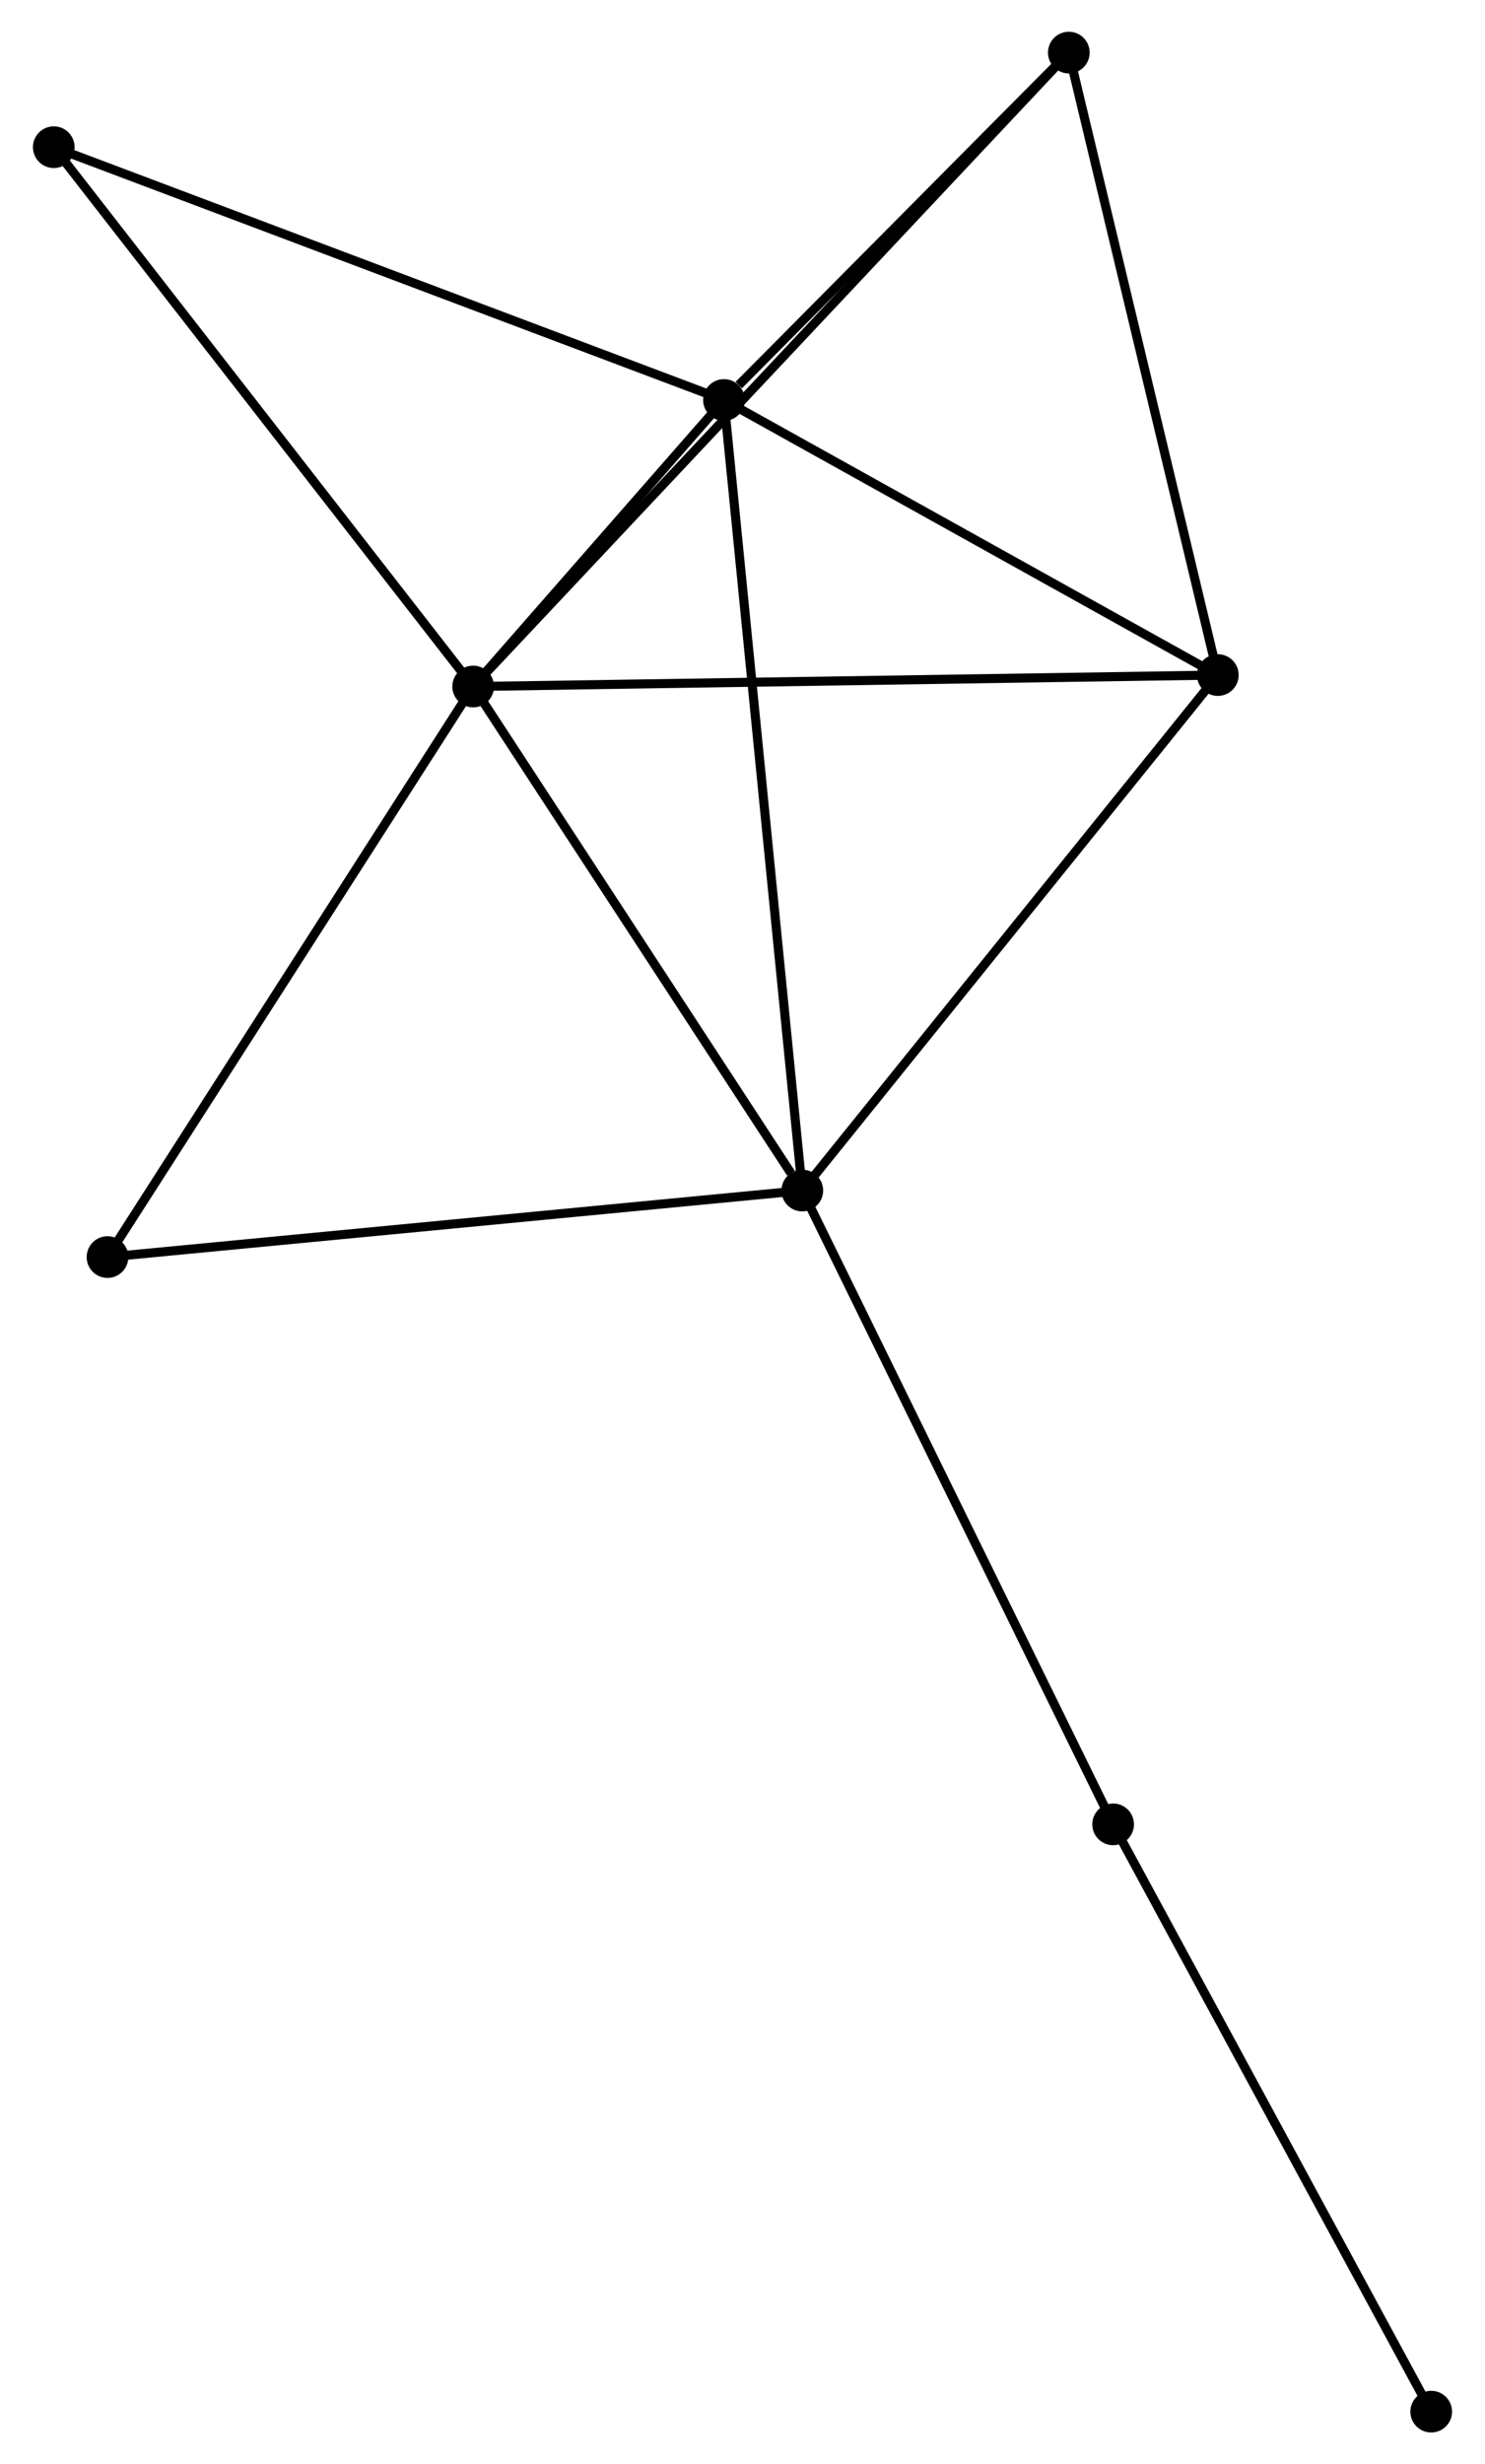 <?xml version="1.0" encoding="UTF-8" standalone="no"?>
<!DOCTYPE svg PUBLIC "-//W3C//DTD SVG 1.1//EN"
 "http://www.w3.org/Graphics/SVG/1.1/DTD/svg11.dtd">
<!-- Generated by graphviz version 2.36.0 (20140111.2315)
 -->
<!-- Title: %3 Pages: 1 -->
<svg width="164pt" height="272pt"
 viewBox="0.00 0.00 163.60 271.78" xmlns="http://www.w3.org/2000/svg" xmlns:xlink="http://www.w3.org/1999/xlink">
<g id="graph0" class="graph" transform="scale(1 1) rotate(0) translate(4 267.784)">
<title>%3</title>
<!-- 0 -->
<g id="node1" class="node"><title>0</title>
<ellipse fill="black" stroke="black" cx="48.081" cy="-192.067" rx="1.8" ry="1.8"/>
</g>
<!-- 1 -->
<g id="node2" class="node"><title>1</title>
<ellipse fill="black" stroke="black" cx="75.755" cy="-223.669" rx="1.8" ry="1.8"/>
</g>
<!-- 0&#45;&#45;1 -->
<g id="edge1" class="edge"><title>0&#45;&#45;1</title>
<path fill="none" stroke="black" d="M49.27,-193.425C53.739,-198.528 69.522,-216.551 74.345,-222.058"/>
</g>
<!-- 2 -->
<g id="node3" class="node"><title>2</title>
<ellipse fill="black" stroke="black" cx="84.398" cy="-136.476" rx="1.8" ry="1.8"/>
</g>
<!-- 0&#45;&#45;2 -->
<g id="edge2" class="edge"><title>0&#45;&#45;2</title>
<path fill="none" stroke="black" d="M49.289,-190.217C54.803,-181.777 77.548,-146.961 83.148,-138.389"/>
</g>
<!-- 3 -->
<g id="node4" class="node"><title>3</title>
<ellipse fill="black" stroke="black" cx="130.252" cy="-193.331" rx="1.8" ry="1.8"/>
</g>
<!-- 0&#45;&#45;3 -->
<g id="edge3" class="edge"><title>0&#45;&#45;3</title>
<path fill="none" stroke="black" d="M50.112,-192.098C61.48,-192.273 117.11,-193.129 128.292,-193.301"/>
</g>
<!-- 4 -->
<g id="node5" class="node"><title>4</title>
<ellipse fill="black" stroke="black" cx="113.809" cy="-261.984" rx="1.8" ry="1.8"/>
</g>
<!-- 0&#45;&#45;4 -->
<g id="edge4" class="edge"><title>0&#45;&#45;4</title>
<path fill="none" stroke="black" d="M49.453,-193.527C58.007,-202.626 103.912,-251.456 112.444,-260.532"/>
</g>
<!-- 5 -->
<g id="node6" class="node"><title>5</title>
<ellipse fill="black" stroke="black" cx="1.8" cy="-251.55" rx="1.8" ry="1.8"/>
</g>
<!-- 0&#45;&#45;5 -->
<g id="edge5" class="edge"><title>0&#45;&#45;5</title>
<path fill="none" stroke="black" d="M46.937,-193.537C40.589,-201.695 9.745,-241.338 3.074,-249.912"/>
</g>
<!-- 6 -->
<g id="node7" class="node"><title>6</title>
<ellipse fill="black" stroke="black" cx="7.729" cy="-129.139" rx="1.8" ry="1.8"/>
</g>
<!-- 0&#45;&#45;6 -->
<g id="edge6" class="edge"><title>0&#45;&#45;6</title>
<path fill="none" stroke="black" d="M47.083,-190.511C41.549,-181.881 14.657,-139.942 8.84,-130.872"/>
</g>
<!-- 1&#45;&#45;2 -->
<g id="edge7" class="edge"><title>1&#45;&#45;2</title>
<path fill="none" stroke="black" d="M75.936,-221.848C77.061,-210.5 83.097,-149.605 84.219,-138.287"/>
</g>
<!-- 1&#45;&#45;3 -->
<g id="edge8" class="edge"><title>1&#45;&#45;3</title>
<path fill="none" stroke="black" d="M77.568,-222.659C85.843,-218.053 119.973,-199.053 128.377,-194.376"/>
</g>
<!-- 1&#45;&#45;4 -->
<g id="edge9" class="edge"><title>1&#45;&#45;4</title>
<path fill="none" stroke="black" d="M77.39,-225.315C83.65,-231.618 106.047,-254.169 112.223,-260.387"/>
</g>
<!-- 1&#45;&#45;5 -->
<g id="edge10" class="edge"><title>1&#45;&#45;5</title>
<path fill="none" stroke="black" d="M73.927,-224.358C63.695,-228.215 13.629,-247.09 3.564,-250.885"/>
</g>
<!-- 2&#45;&#45;3 -->
<g id="edge11" class="edge"><title>2&#45;&#45;3</title>
<path fill="none" stroke="black" d="M85.532,-137.881C91.821,-145.679 122.381,-183.571 128.99,-191.766"/>
</g>
<!-- 2&#45;&#45;6 -->
<g id="edge12" class="edge"><title>2&#45;&#45;6</title>
<path fill="none" stroke="black" d="M82.503,-136.294C71.896,-135.279 19.992,-130.313 9.558,-129.314"/>
</g>
<!-- 7 -->
<g id="node8" class="node"><title>7</title>
<ellipse fill="black" stroke="black" cx="118.698" cy="-66.574" rx="1.8" ry="1.8"/>
</g>
<!-- 2&#45;&#45;7 -->
<g id="edge13" class="edge"><title>2&#45;&#45;7</title>
<path fill="none" stroke="black" d="M85.246,-134.748C89.951,-125.161 112.81,-78.575 117.754,-68.499"/>
</g>
<!-- 3&#45;&#45;4 -->
<g id="edge14" class="edge"><title>3&#45;&#45;4</title>
<path fill="none" stroke="black" d="M129.778,-195.312C127.377,-205.337 116.586,-250.39 114.255,-260.126"/>
</g>
<!-- 8 -->
<g id="node9" class="node"><title>8</title>
<ellipse fill="black" stroke="black" cx="153.797" cy="-1.8" rx="1.8" ry="1.8"/>
</g>
<!-- 7&#45;&#45;8 -->
<g id="edge15" class="edge"><title>7&#45;&#45;8</title>
<path fill="none" stroke="black" d="M119.566,-64.973C124.379,-56.089 147.771,-12.92 152.83,-3.583"/>
</g>
</g>
</svg>

